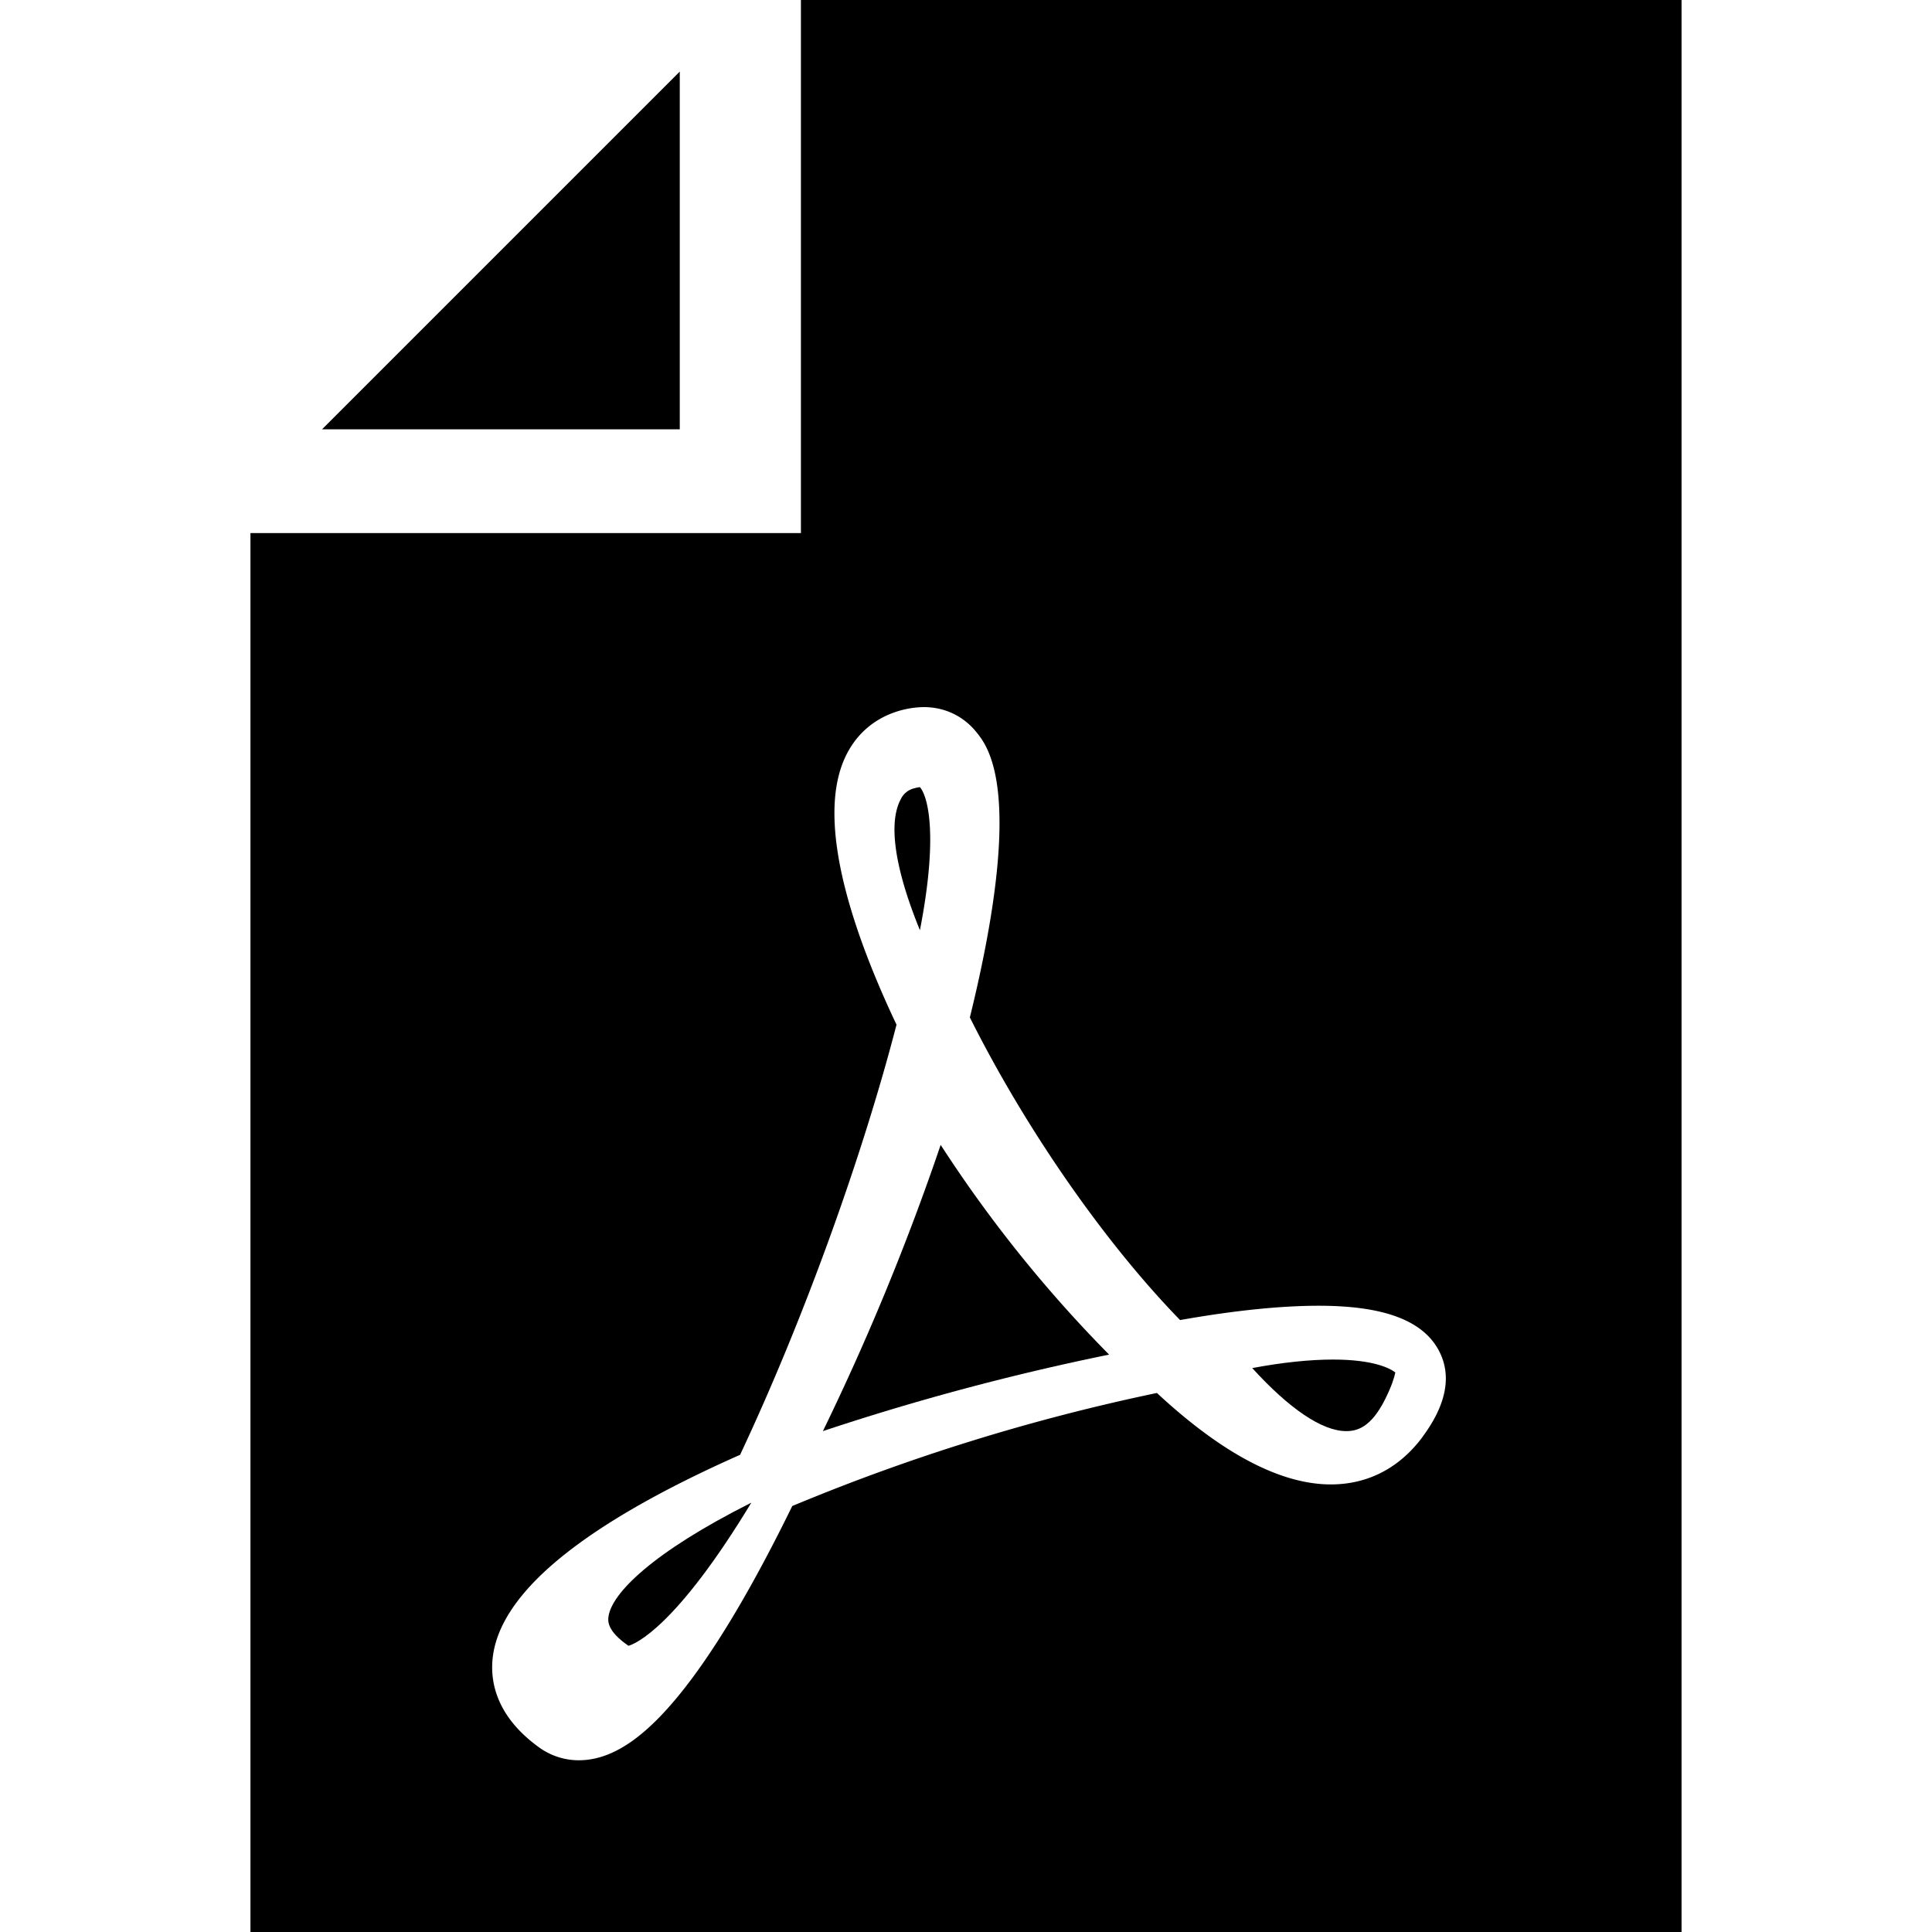 <svg xmlns="http://www.w3.org/2000/svg" viewBox="0 0 27 27"><path d="M9.5 6h-5l5-5zm2 14a34.56 34.56 0 0 1 4-1.069A18.36 18.36 0 0 1 13.146 16a34.556 34.556 0 0 1-1.646 4zm1.355-9c-.017.003-.041.006-.075.016a.278.278 0 0 0-.19.15c-.201.371-.043 1.077.266 1.834.254-1.306.118-1.861 0-2z"/><path d="M11.193 0v7.45H3.5V27h20V0zm8.689 20.079c-.323.436-.765.666-1.283.666-.702 0-1.518-.43-2.431-1.278a28.218 28.218 0 0 0-5.096 1.58c-.484.99-.946 1.79-1.376 2.375-.592.804-1.101 1.178-1.607 1.178a.946.946 0 0 1-.558-.182c-.602-.436-.683-.923-.645-1.254.105-.911 1.268-1.862 3.457-2.833.867-1.843 1.694-4.114 2.186-6.011-.576-1.214-1.136-2.79-.728-3.714.143-.324.395-.552.726-.66a1.28 1.28 0 0 1 .383-.064c.292 0 .552.124.733.347.17.21.684.844-.089 3.99.78 1.558 1.881 3.143 2.938 4.229.757-.134 1.408-.2 1.938-.2.906 0 1.452.204 1.677.624.185.347.11.754-.226 1.207z"/><path d="M8.503 22.597c-.006.053-.025.194.28.403.097-.027.662-.258 1.717-2-1.391.699-1.957 1.273-1.997 1.597zm8.997-3.478c.518.568.976.881 1.314.881.15 0 .345-.05.542-.443.095-.189.131-.312.144-.377-.076-.058-.305-.18-.871-.18-.321 0-.702.039-1.129.119z"/></svg>